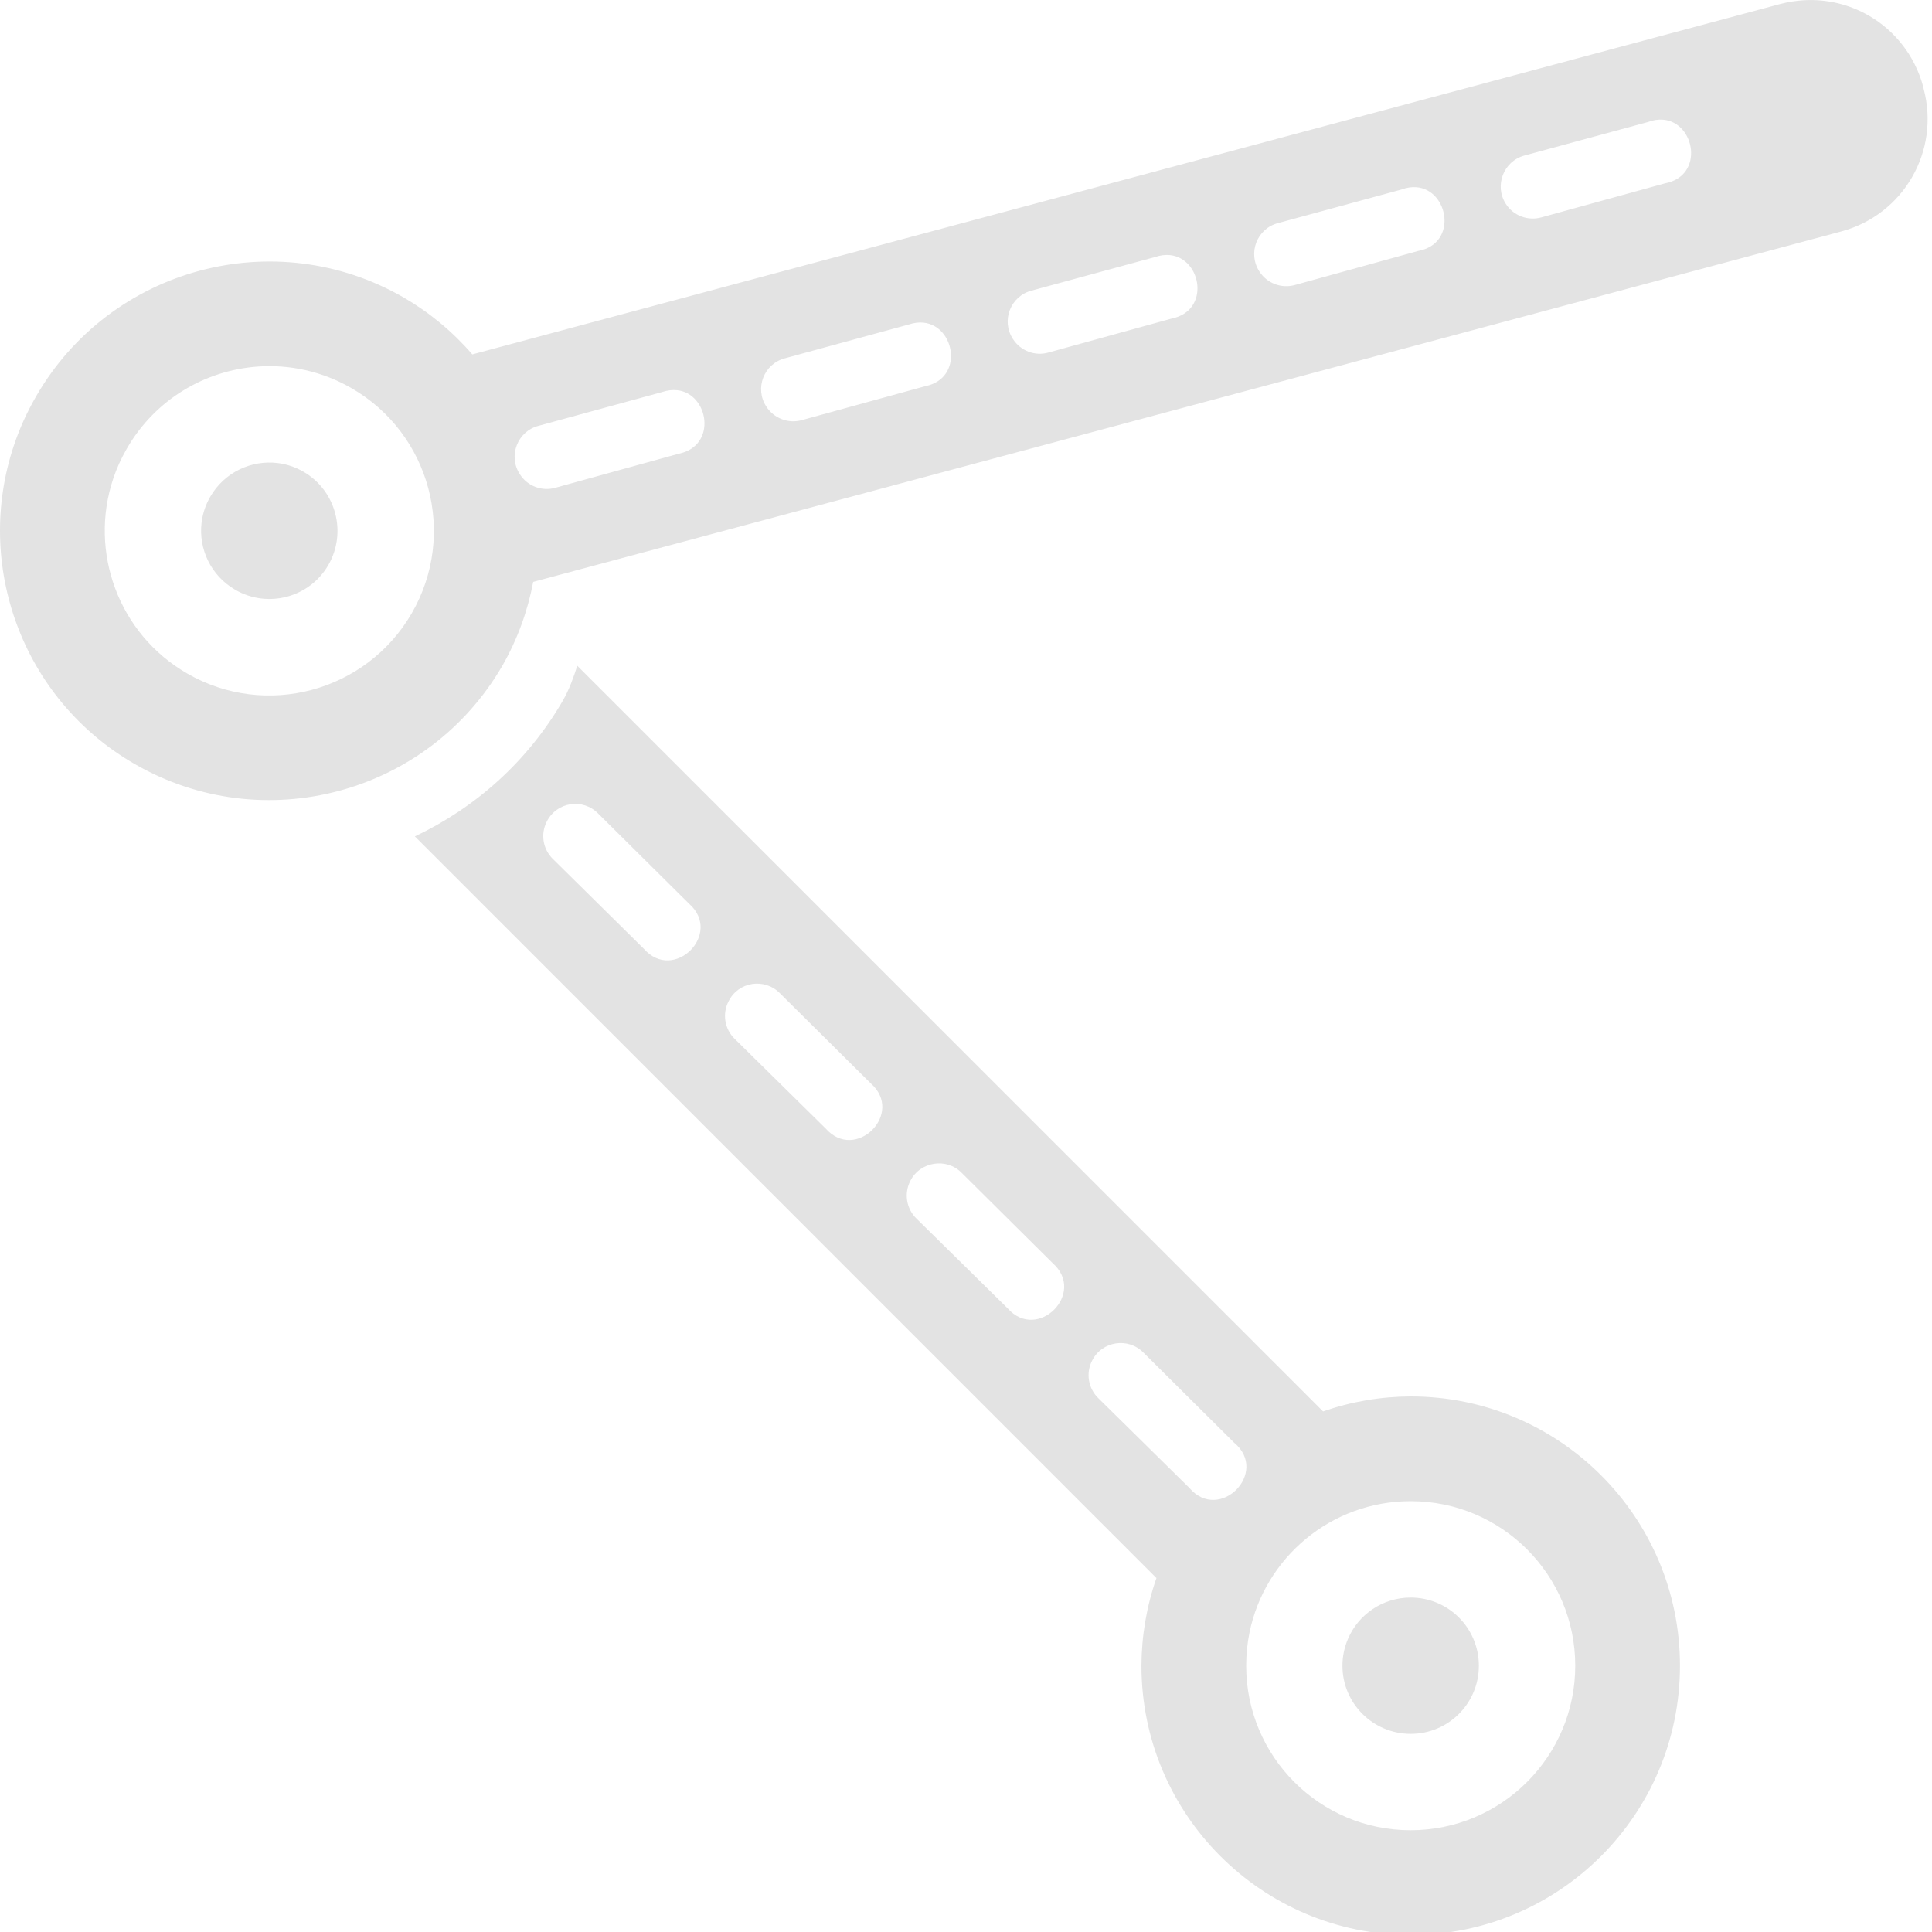 <?xml version="1.0" encoding="UTF-8" standalone="no"?>
<!-- Created with Inkscape (http://www.inkscape.org/) -->

<svg
   xmlns:dc="http://purl.org/dc/elements/1.1/"
   xmlns:cc="http://creativecommons.org/ns#"
   xmlns:rdf="http://www.w3.org/1999/02/22-rdf-syntax-ns#"
   xmlns:svg="http://www.w3.org/2000/svg"
   xmlns="http://www.w3.org/2000/svg"
   xmlns:sodipodi="http://sodipodi.sourceforge.net/DTD/sodipodi-0.dtd"
   xmlns:inkscape="http://www.inkscape.org/namespaces/inkscape"
   width="32"
   height="32"
   viewBox="0 0 8.467 8.467"
   version="1.1"
   id="svg8"
   inkscape:version="0.92.5 (2060ec1f9f, 2020-04-08)"
   sodipodi:docname="fk-forward-kinematics_sl.svg">
  <defs
     id="defs2">
    <style
       id="style1399">.cls-1{fill:#e3e3e3;}</style>
    <style
       id="style1399-4">.cls-1{fill:#e3e3e3;}</style>
    <style
       id="style1399-8">.cls-1{fill:#e3e3e3;}</style>
    <style
       id="style1399-4-5">.cls-1{fill:#e3e3e3;}</style>
    <style
       id="style1399-0">.cls-1{fill:#e3e3e3;}</style>
  </defs>
  <sodipodi:namedview
     id="base"
     pagecolor="#ffffff"
     bordercolor="#666666"
     borderopacity="1.0"
     inkscape:pageopacity="0.0"
     inkscape:pageshadow="2"
     inkscape:zoom="5.6568543"
     inkscape:cx="12.718964"
     inkscape:cy="26.299854"
     inkscape:document-units="mm"
     inkscape:current-layer="svg8"
     showgrid="false"
     units="px"
     inkscape:window-width="1920"
     inkscape:window-height="1043"
     inkscape:window-x="0"
     inkscape:window-y="120"
     inkscape:window-maximized="1"
     inkscape:snap-bbox="true"
     inkscape:bbox-paths="true"
     inkscape:bbox-nodes="true"
     inkscape:snap-bbox-edge-midpoints="true"
     inkscape:snap-bbox-midpoints="true"
     inkscape:snap-nodes="false"
     inkscape:snap-others="true"
     inkscape:snap-object-midpoints="true"
     inkscape:snap-page="true">
    <sodipodi:guide
       position="8.467,0"
       orientation="-32,0"
       id="guide854"
       inkscape:locked="false" />
    <sodipodi:guide
       position="9.938,8.467"
       orientation="0,-32"
       id="guide856"
       inkscape:locked="false" />
    <sodipodi:guide
       position="0,8.467"
       orientation="32,0"
       id="guide858"
       inkscape:locked="false" />
  </sodipodi:namedview>
  <path
     style="opacity:1;fill:#e3e3e3;fill-opacity:1;stroke:none;stroke-width:4.789;stroke-linecap:butt;stroke-linejoin:miter;stroke-miterlimit:4;stroke-dasharray:none;stroke-dashoffset:0;stroke-opacity:1"
     d="M 29.828 0.004 C 29.7 0.012 29.57 0.032 29.441 0.066 L 7.811 5.861 C 7.488 5.487 7.106 5.17 6.68 4.922 C 4.55 3.692 1.827 4.423 0.598 6.553 C 0.444 6.819 0.32 7.094 0.227 7.375 C -0.428 9.34 0.363 11.559 2.227 12.635 C 4.356 13.864 7.081 13.134 8.311 11.004 C 8.556 10.575 8.726 10.108 8.818 9.623 L 30.449 3.828 C 31.481 3.552 32.089 2.497 31.812 1.465 L 31.805 1.432 C 31.666 0.916 31.333 0.504 30.906 0.258 C 30.586 0.073 30.213 -0.019 29.828 0.004 z M 27.502 1.979 C 28.035 2.02 28.193 2.912 27.531 3.033 L 25.494 3.594 C 25.27 3.657 25.03 3.569 24.904 3.373 C 24.708 3.072 24.864 2.665 25.211 2.572 L 27.252 2.018 C 27.342 1.984 27.426 1.973 27.502 1.979 z M 23.424 3.096 C 23.957 3.137 24.115 4.029 23.453 4.15 L 21.416 4.713 C 21.192 4.776 20.954 4.686 20.828 4.49 C 20.629 4.186 20.788 3.776 21.141 3.688 L 23.174 3.135 C 23.264 3.101 23.348 3.09 23.424 3.096 z M 19.35 4.219 C 19.873 4.273 20.021 5.139 19.377 5.268 L 17.34 5.83 C 17.116 5.894 16.878 5.803 16.752 5.607 C 16.552 5.304 16.712 4.894 17.064 4.805 L 19.104 4.25 C 19.192 4.22 19.275 4.211 19.35 4.219 z M 15.273 5.336 C 15.797 5.39 15.945 6.258 15.301 6.387 L 13.264 6.947 C 13.04 7.011 12.8 6.92 12.674 6.725 C 12.474 6.421 12.634 6.013 12.986 5.924 L 15.027 5.367 C 15.116 5.337 15.199 5.328 15.273 5.336 z M 4.264 6.062 C 4.786 6.025 5.326 6.138 5.814 6.42 C 7.116 7.171 7.562 8.837 6.811 10.139 C 6.059 11.441 4.395 11.889 3.094 11.137 C 1.955 10.479 1.471 9.121 1.871 7.92 C 1.928 7.748 2.004 7.581 2.098 7.418 C 2.567 6.604 3.392 6.124 4.264 6.062 z M 11.197 6.453 C 11.721 6.507 11.867 7.375 11.223 7.504 L 9.186 8.066 C 8.962 8.13 8.723 8.04 8.598 7.844 C 8.398 7.54 8.558 7.13 8.91 7.041 L 10.949 6.484 C 11.038 6.454 11.122 6.445 11.197 6.453 z M 4.594 7.658 C 4.158 7.604 3.71 7.81 3.477 8.215 C 3.399 8.35 3.352 8.493 3.334 8.639 C 3.28 9.075 3.486 9.52 3.891 9.754 C 4.43 10.065 5.118 9.883 5.43 9.344 C 5.741 8.805 5.557 8.112 5.018 7.801 C 4.883 7.723 4.739 7.676 4.594 7.658 z M 9.547 11.01 C 9.484 11.206 9.414 11.401 9.311 11.582 C 8.723 12.6 7.854 13.362 6.861 13.832 L 19.125 26.098 C 18.962 26.564 18.879 27.053 18.877 27.547 C 18.877 30.006 20.871 32 23.33 32 C 25.789 32 27.783 30.006 27.783 27.547 C 27.783 25.088 25.789 23.094 23.33 23.094 C 22.836 23.096 22.347 23.179 21.881 23.342 L 9.547 11.01 z M 9.434 13.301 C 9.594 13.276 9.766 13.325 9.893 13.455 L 11.395 14.945 C 11.959 15.441 11.144 16.256 10.648 15.691 L 9.145 14.207 C 8.978 14.045 8.936 13.793 9.043 13.586 C 9.125 13.424 9.273 13.325 9.434 13.301 z M 12.439 16.273 C 12.6 16.249 12.774 16.297 12.9 16.428 L 14.4 17.916 C 14.964 18.412 14.15 19.226 13.654 18.662 L 12.15 17.18 C 11.983 17.018 11.942 16.765 12.049 16.559 C 12.13 16.396 12.279 16.298 12.439 16.273 z M 15.447 19.246 C 15.608 19.221 15.78 19.268 15.906 19.398 L 17.408 20.889 C 17.972 21.385 17.158 22.199 16.662 21.635 L 15.156 20.152 C 14.989 19.99 14.948 19.736 15.055 19.529 C 15.136 19.367 15.287 19.271 15.447 19.246 z M 18.453 22.217 C 18.614 22.192 18.786 22.241 18.912 22.371 L 20.408 23.857 C 21.001 24.348 20.166 25.192 19.668 24.605 L 18.164 23.123 C 17.997 22.961 17.954 22.709 18.061 22.502 C 18.142 22.34 18.292 22.241 18.453 22.217 z M 23.33 24.826 C 24.833 24.826 26.051 26.044 26.051 27.547 C 26.051 29.05 24.831 30.268 23.328 30.268 C 21.825 30.268 20.609 29.05 20.609 27.547 C 20.609 27.359 20.628 27.175 20.664 26.998 C 20.918 25.758 22.015 24.826 23.33 24.826 z M 23.33 26.42 C 22.863 26.42 22.462 26.703 22.291 27.107 C 22.234 27.242 22.201 27.391 22.201 27.547 C 22.201 28.17 22.707 28.674 23.33 28.674 C 23.953 28.674 24.457 28.17 24.457 27.547 C 24.457 26.924 23.953 26.42 23.33 26.42 z "
     transform="scale(0.265)"
     id="path828" />
</svg>
